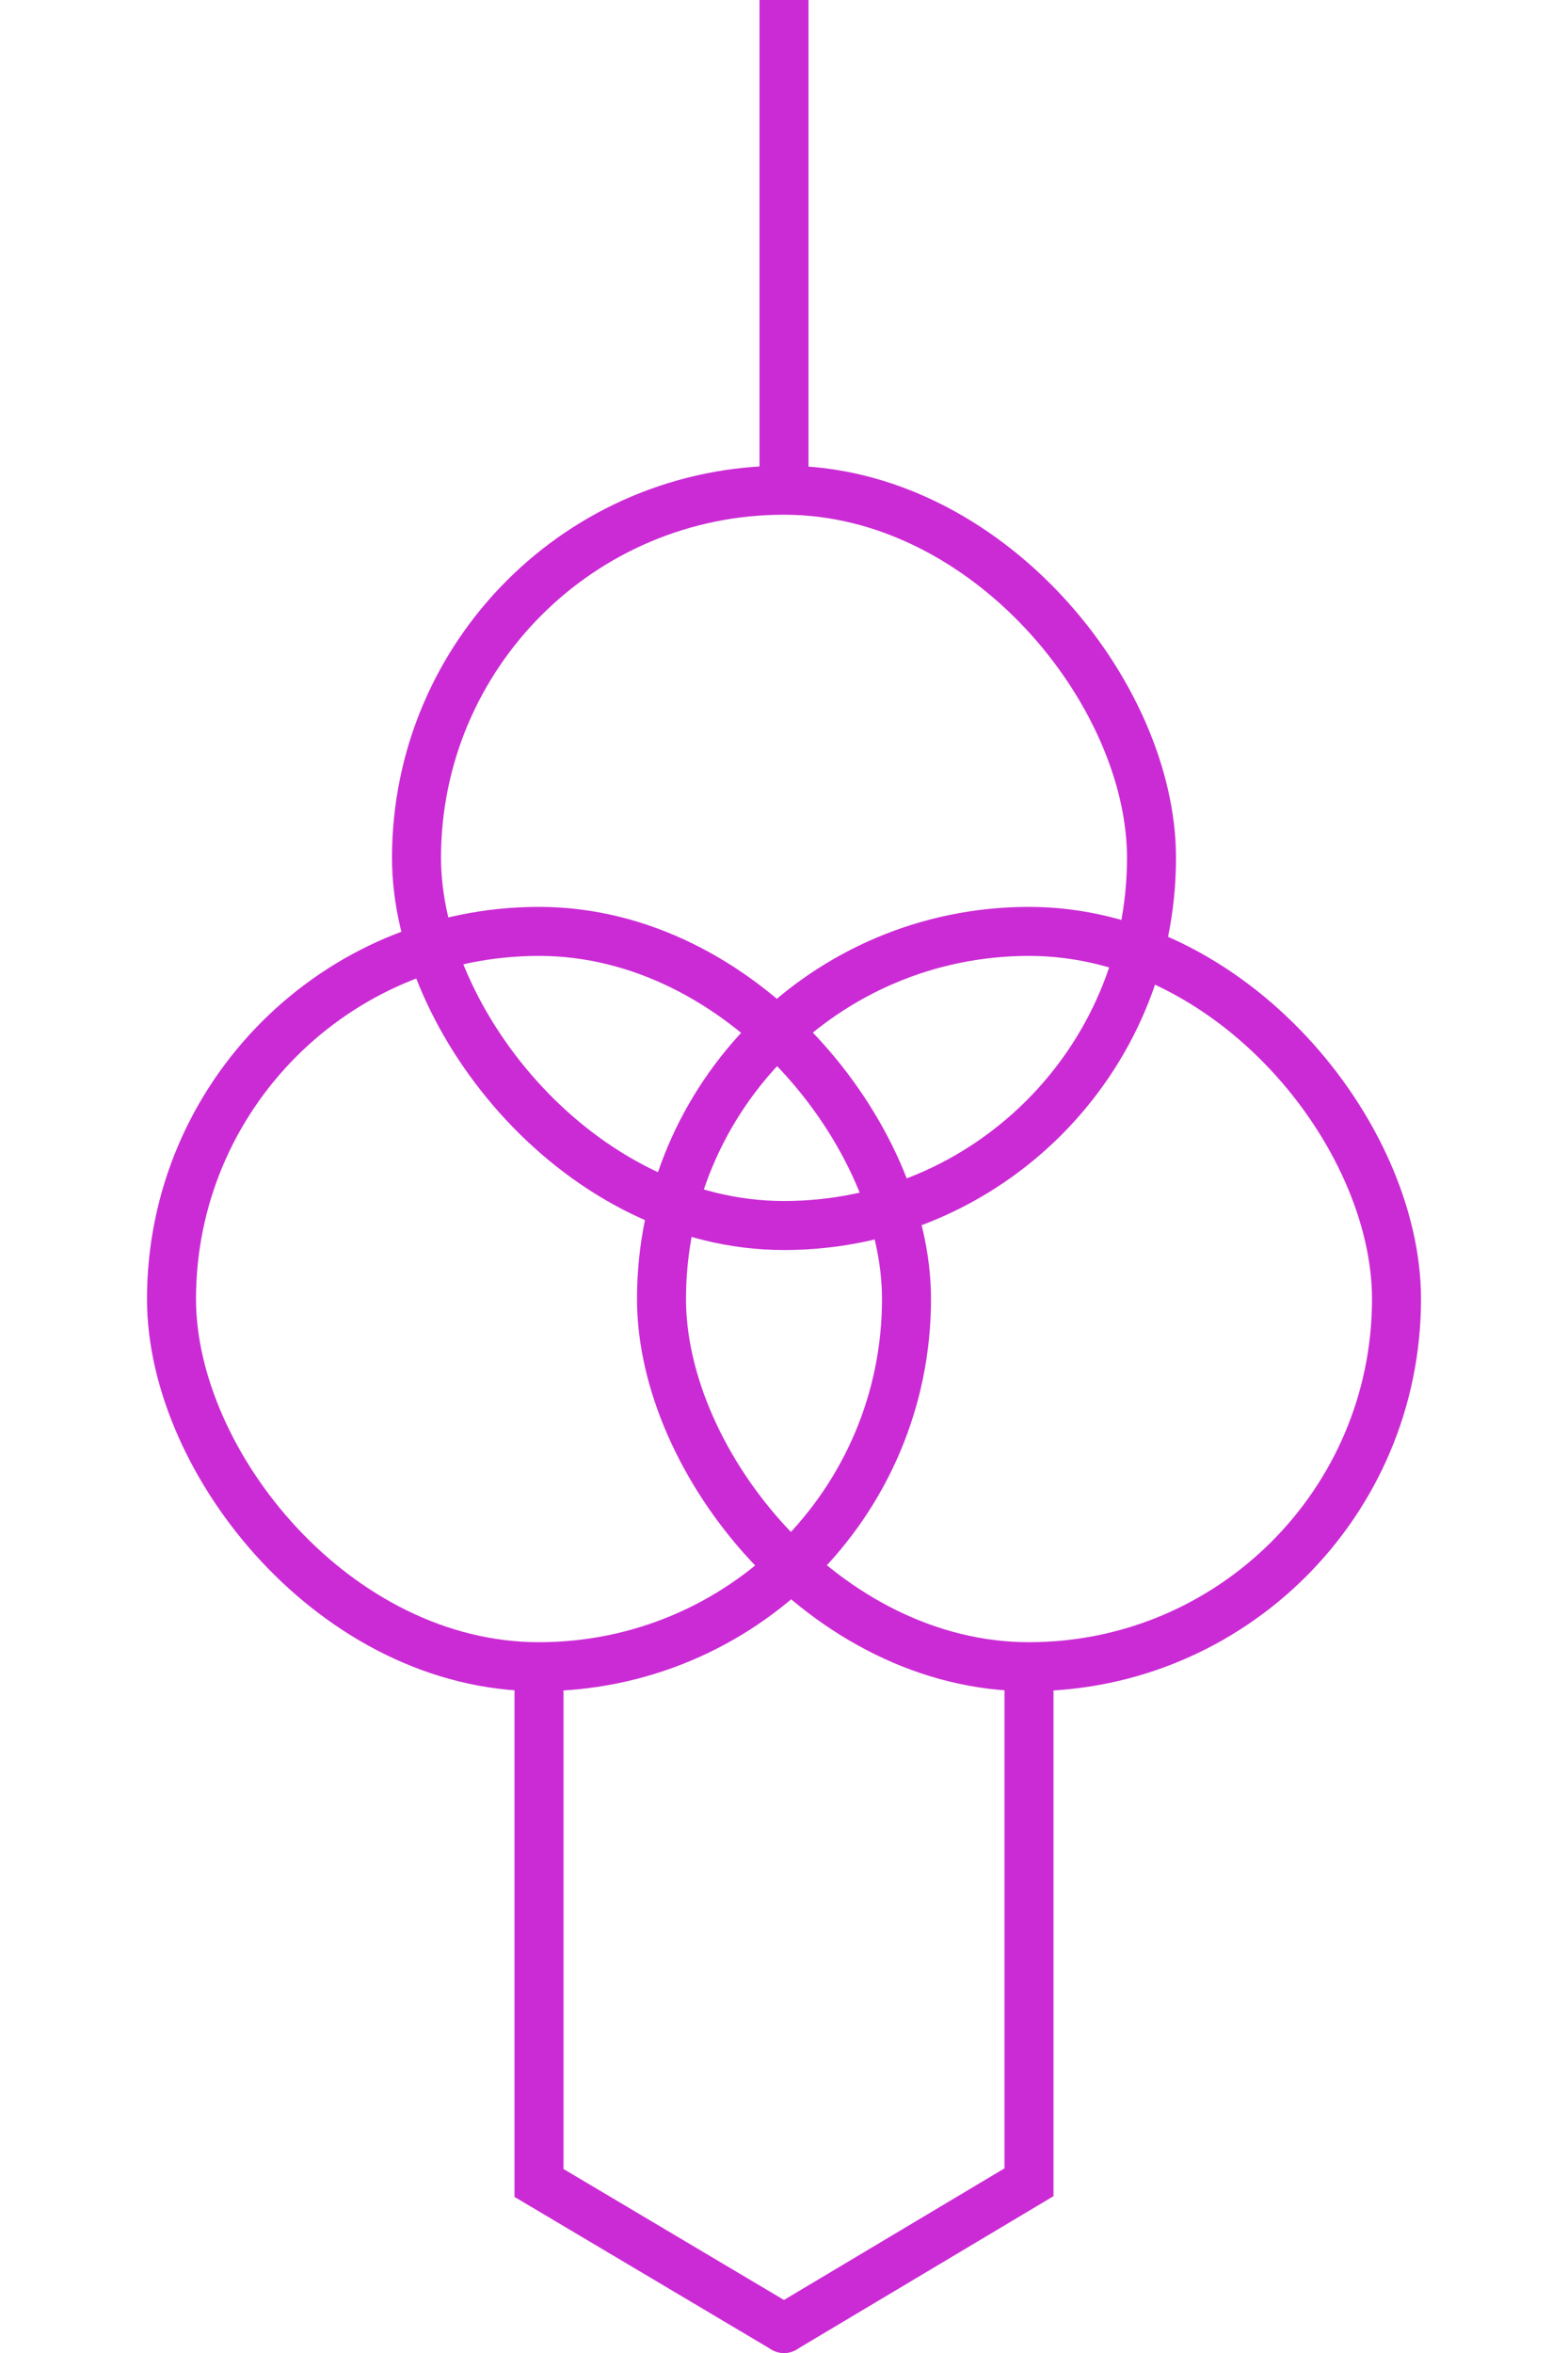 <?xml version="1.0" encoding="UTF-8"?>
<svg width="32px" height="48px" viewBox="-3.0 0.5 32 48" version="1.1" xmlns="http://www.w3.org/2000/svg" xmlns:xlink="http://www.w3.org/1999/xlink">
    <!-- Generator: Sketch 52.5 (67469) - http://www.bohemiancoding.com/sketch -->
    <title>transformer-three-iec</title>
    <desc>Created with Sketch.</desc>
    <g id="Project-Modelling-–-GIS-&amp;-SLD" stroke="none" stroke-width="1" fill="none" fill-rule="evenodd" opacity="1">
        <g id="Artboard" transform="translate(-1703, -1308)" fill-rule="nonzero" stroke="#cb2bd5">
            <g id="32-/-sld-/-vertical-/-box-icon-/-normal-copy-10" transform="translate(1700, 1300)">
                <g id="sld-/-iec-/-transformer3-/-black" transform="translate(4, 8)">
                    <path d="M12,-3.55271368e-15 L12,10.5" id="Path"></path>
                    <polyline id="Path" stroke-linecap="round" points="17 35 17 45.017 12 48"></polyline>
                    <polyline id="Path" stroke-linecap="round" points="7 35 7 45.031 12 48"></polyline>
                    <rect id="Rectangle" x="-0.5" y="19.5" width="15" height="15" rx="7.5"></rect>
                    <rect id="Rectangle" x="9.5" y="19.5" width="15" height="15" rx="7.5"></rect>
                    <rect id="Rectangle" x="4.5" y="10.5" width="15" height="15" rx="7.5"></rect>
                </g>
            </g>
        </g>
    </g>
</svg>